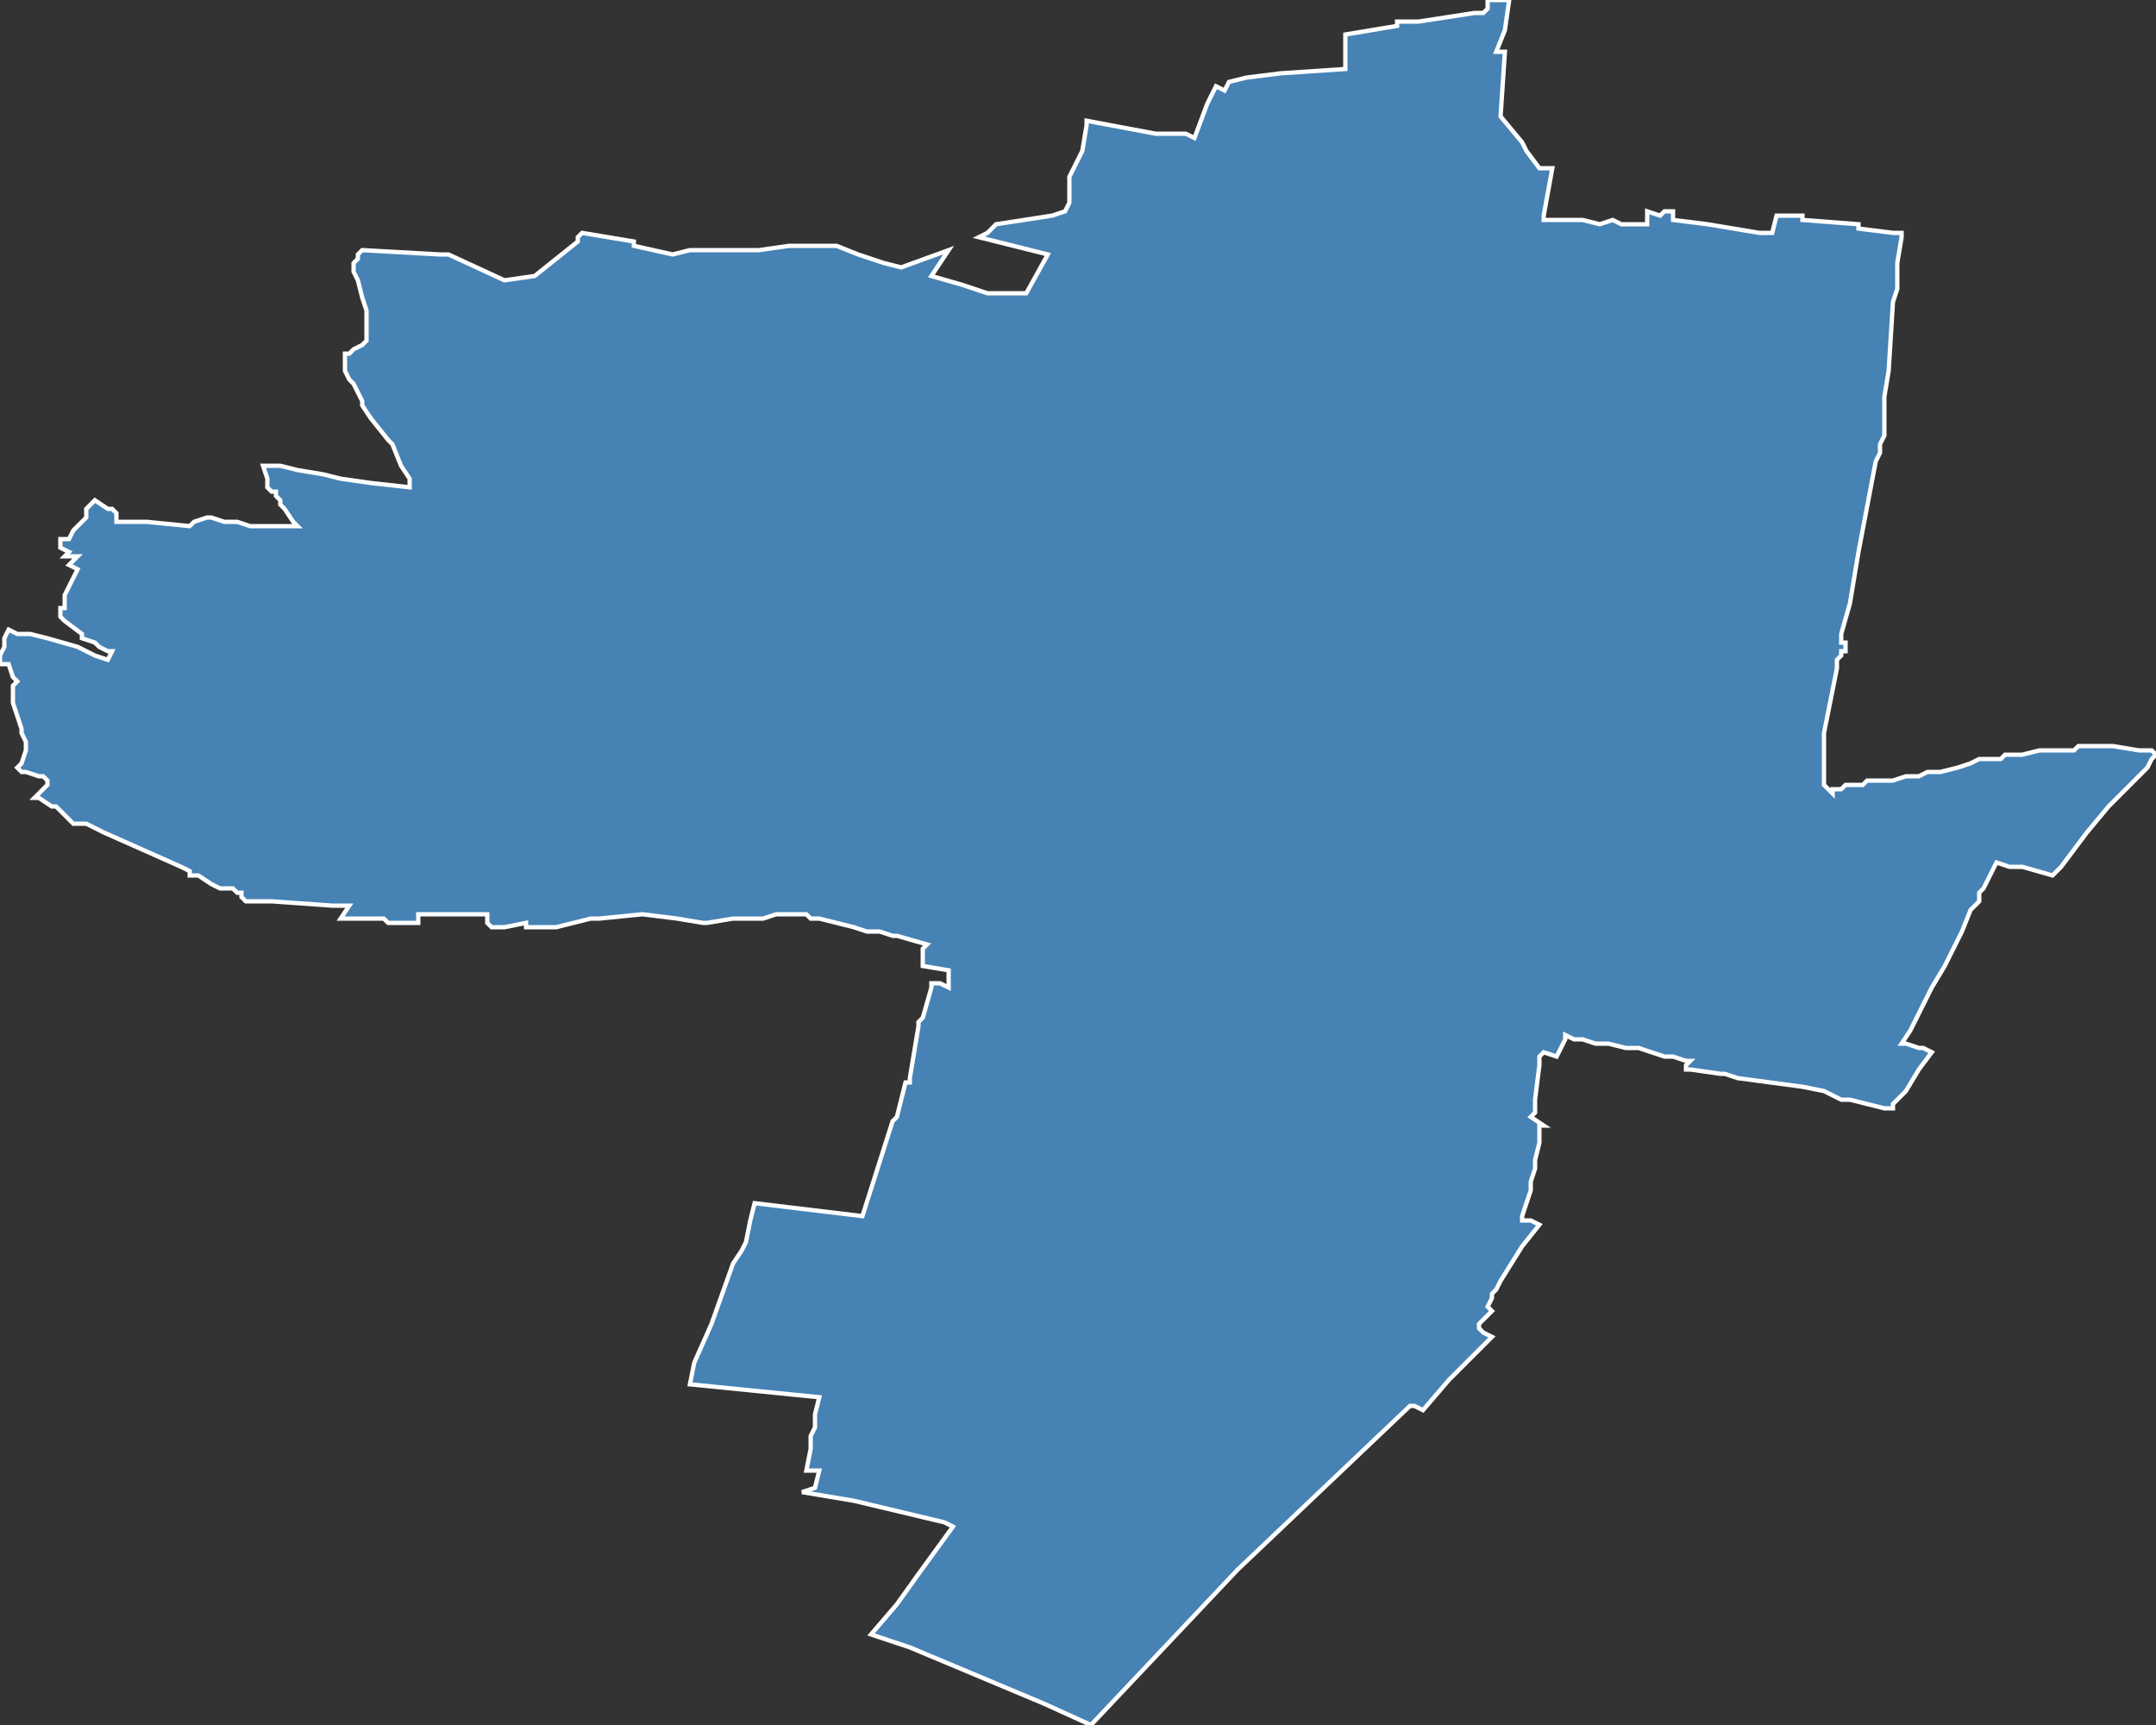 <?xml version="1.0" encoding="utf-8"?>
<svg version="1.1" id="svgmap" xmlns="http://www.w3.org/2000/svg" xmlns:xlink="http://www.w3.org/1999/xlink" x="0px" y="0px" width="100%" height="100%" viewBox="0 0 500 400">
<rect x="0" y="0" width="500" height="400" fill="#333333" stroke="none"/>
<polygon points="349,7 347,12 349,12 348,27 353,33 354,35 357,39 360,39 358,50 358,51 361,51 363,51 367,51 371,52 374,51 376,52 378,52 380,52 382,52 382,49 385,50 386,49 388,49 388,51 396,52 396,52 408,54 411,54 412,50 418,50 418,51 431,52 431,53 439,54 441,54 441,55 440,61 440,64 440,67 439,70 438,86 437,92 437,96 437,98 437,100 437,100 437,101 436,103 436,104 436,105 435,107 431,128 429,140 427,147 427,148 427,149 428,149 428,150 428,150 428,150 428,150 428,151 428,151 428,151 427,151 427,152 426,153 426,155 423,170 423,171 423,173 423,176 423,177 423,180 423,180 423,181 423,181 423,182 425,184 425,183 426,183 427,183 428,182 428,182 431,182 432,182 433,181 439,181 442,180 445,180 447,179 450,179 454,178 457,177 459,176 461,176 462,176 462,176 464,176 465,175 466,175 469,175 473,174 481,174 482,173 485,173 485,173 488,173 490,173 496,174 499,174 499,174 500,175 500,175 500,175 500,175 499,176 498,178 498,178 495,181 489,187 484,193 478,201 476,203 469,201 467,201 466,201 463,200 460,206 459,207 459,209 459,209 458,210 457,211 455,216 453,220 452,222 451,224 448,229 448,229 445,235 443,239 441,242 442,242 442,242 445,243 446,243 448,244 448,244 445,248 442,253 439,256 439,257 438,257 437,257 437,257 429,255 427,255 425,254 425,254 423,253 418,252 403,250 400,249 399,249 399,249 392,248 392,248 391,248 391,247 391,247 392,246 391,246 388,245 388,245 387,245 387,245 386,245 380,243 378,243 377,243 373,242 371,242 370,242 367,241 365,241 363,240 363,240 363,241 363,241 361,245 358,244 357,245 357,247 356,255 356,258 355,259 358,261 357,261 357,262 357,263 357,265 356,269 356,271 355,274 355,276 353,282 353,282 353,283 354,283 354,283 355,283 355,283 357,284 353,289 353,289 348,297 347,299 346,300 346,300 346,301 345,303 346,304 345,305 344,306 343,307 343,307 343,308 343,308 343,308 344,309 346,310 346,310 346,310 345,311 342,314 341,315 336,320 330,327 328,326 327,326 287,364 253,400 242,395 211,382 202,379 208,372 213,365 221,354 221,354 219,353 198,348 186,346 189,345 190,341 187,341 188,336 188,335 188,335 188,335 188,334 188,333 189,331 189,331 189,328 190,324 160,321 161,316 165,307 170,293 172,290 173,288 174,283 175,279 200,282 207,260 208,259 210,251 211,251 211,250 213,238 213,238 213,237 214,236 216,229 216,228 218,228 220,229 220,225 214,224 214,224 214,220 215,219 208,217 207,217 204,216 202,216 201,216 198,215 194,214 190,213 188,213 187,212 187,212 184,212 184,212 182,212 180,212 177,213 175,213 174,213 170,213 164,214 163,214 157,213 149,212 139,213 137,213 133,214 129,215 126,215 125,215 123,215 122,215 122,214 117,215 114,215 113,214 113,212 111,212 107,212 106,212 97,212 97,214 94,214 92,214 91,214 90,214 89,213 87,213 85,213 84,213 82,213 79,213 81,210 77,210 63,209 63,209 57,209 56,208 56,207 55,207 54,206 52,206 51,206 49,205 46,203 45,203 45,203 44,203 44,202 42,201 24,193 20,191 17,191 16,190 15,189 15,189 14,188 14,188 13,187 12,187 9,185 8,185 8,185 9,184 11,182 11,181 10,180 9,180 6,179 5,179 4,178 5,177 6,174 6,172 6,172 5,170 5,169 3,163 3,162 3,159 4,158 3,157 3,157 2,154 0,154 0,153 0,152 1,150 1,149 1,148 2,146 4,147 7,147 11,148 18,150 22,152 25,153 26,151 25,151 23,150 22,149 19,148 19,147 15,144 14,143 14,141 15,141 15,140 15,138 15,138 18,132 16,131 18,129 15,129 16,128 14,127 14,126 14,125 16,125 17,123 20,120 20,120 20,119 20,119 20,119 20,118 21,117 22,116 25,118 26,118 27,119 27,121 29,121 34,121 44,122 45,121 48,120 49,120 52,121 55,121 58,122 61,122 65,122 68,122 69,122 68,121 66,118 65,117 65,116 64,115 64,114 63,114 62,113 62,111 62,111 61,108 64,108 65,108 65,108 69,109 75,110 79,111 86,112 95,113 95,112 95,111 93,108 91,103 90,102 90,102 86,97 84,94 84,93 83,91 82,89 81,88 80,86 80,85 80,83 80,82 81,82 82,81 84,80 85,79 85,76 85,72 84,69 83,65 82,63 82,62 82,61 83,60 83,59 84,58 102,59 104,59 117,65 124,64 134,56 134,55 135,54 147,56 147,57 156,59 160,58 162,58 169,58 172,58 176,58 183,57 193,57 194,57 199,59 205,61 209,62 220,58 216,64 223,66 229,68 237,68 238,68 243,59 227,55 229,54 231,52 244,50 247,49 248,47 248,43 248,41 250,37 251,35 252,29 252,28 268,31 274,31 275,31 277,32 280,24 282,20 284,21 285,19 289,18 297,17 312,16 312,8 324,6 324,5 324,5 329,5 342,3 344,3 345,2 345,0 350,0 349,7" id="6804" class="canton" fill="steelblue" stroke-width="1" stroke="white" geotype="canton" geoname="Colmar-1" code_insee="6804" code_departement="68" nom_departement="Haut-Rhin" code_region="44" nom_region="Grand-Est"/></svg>